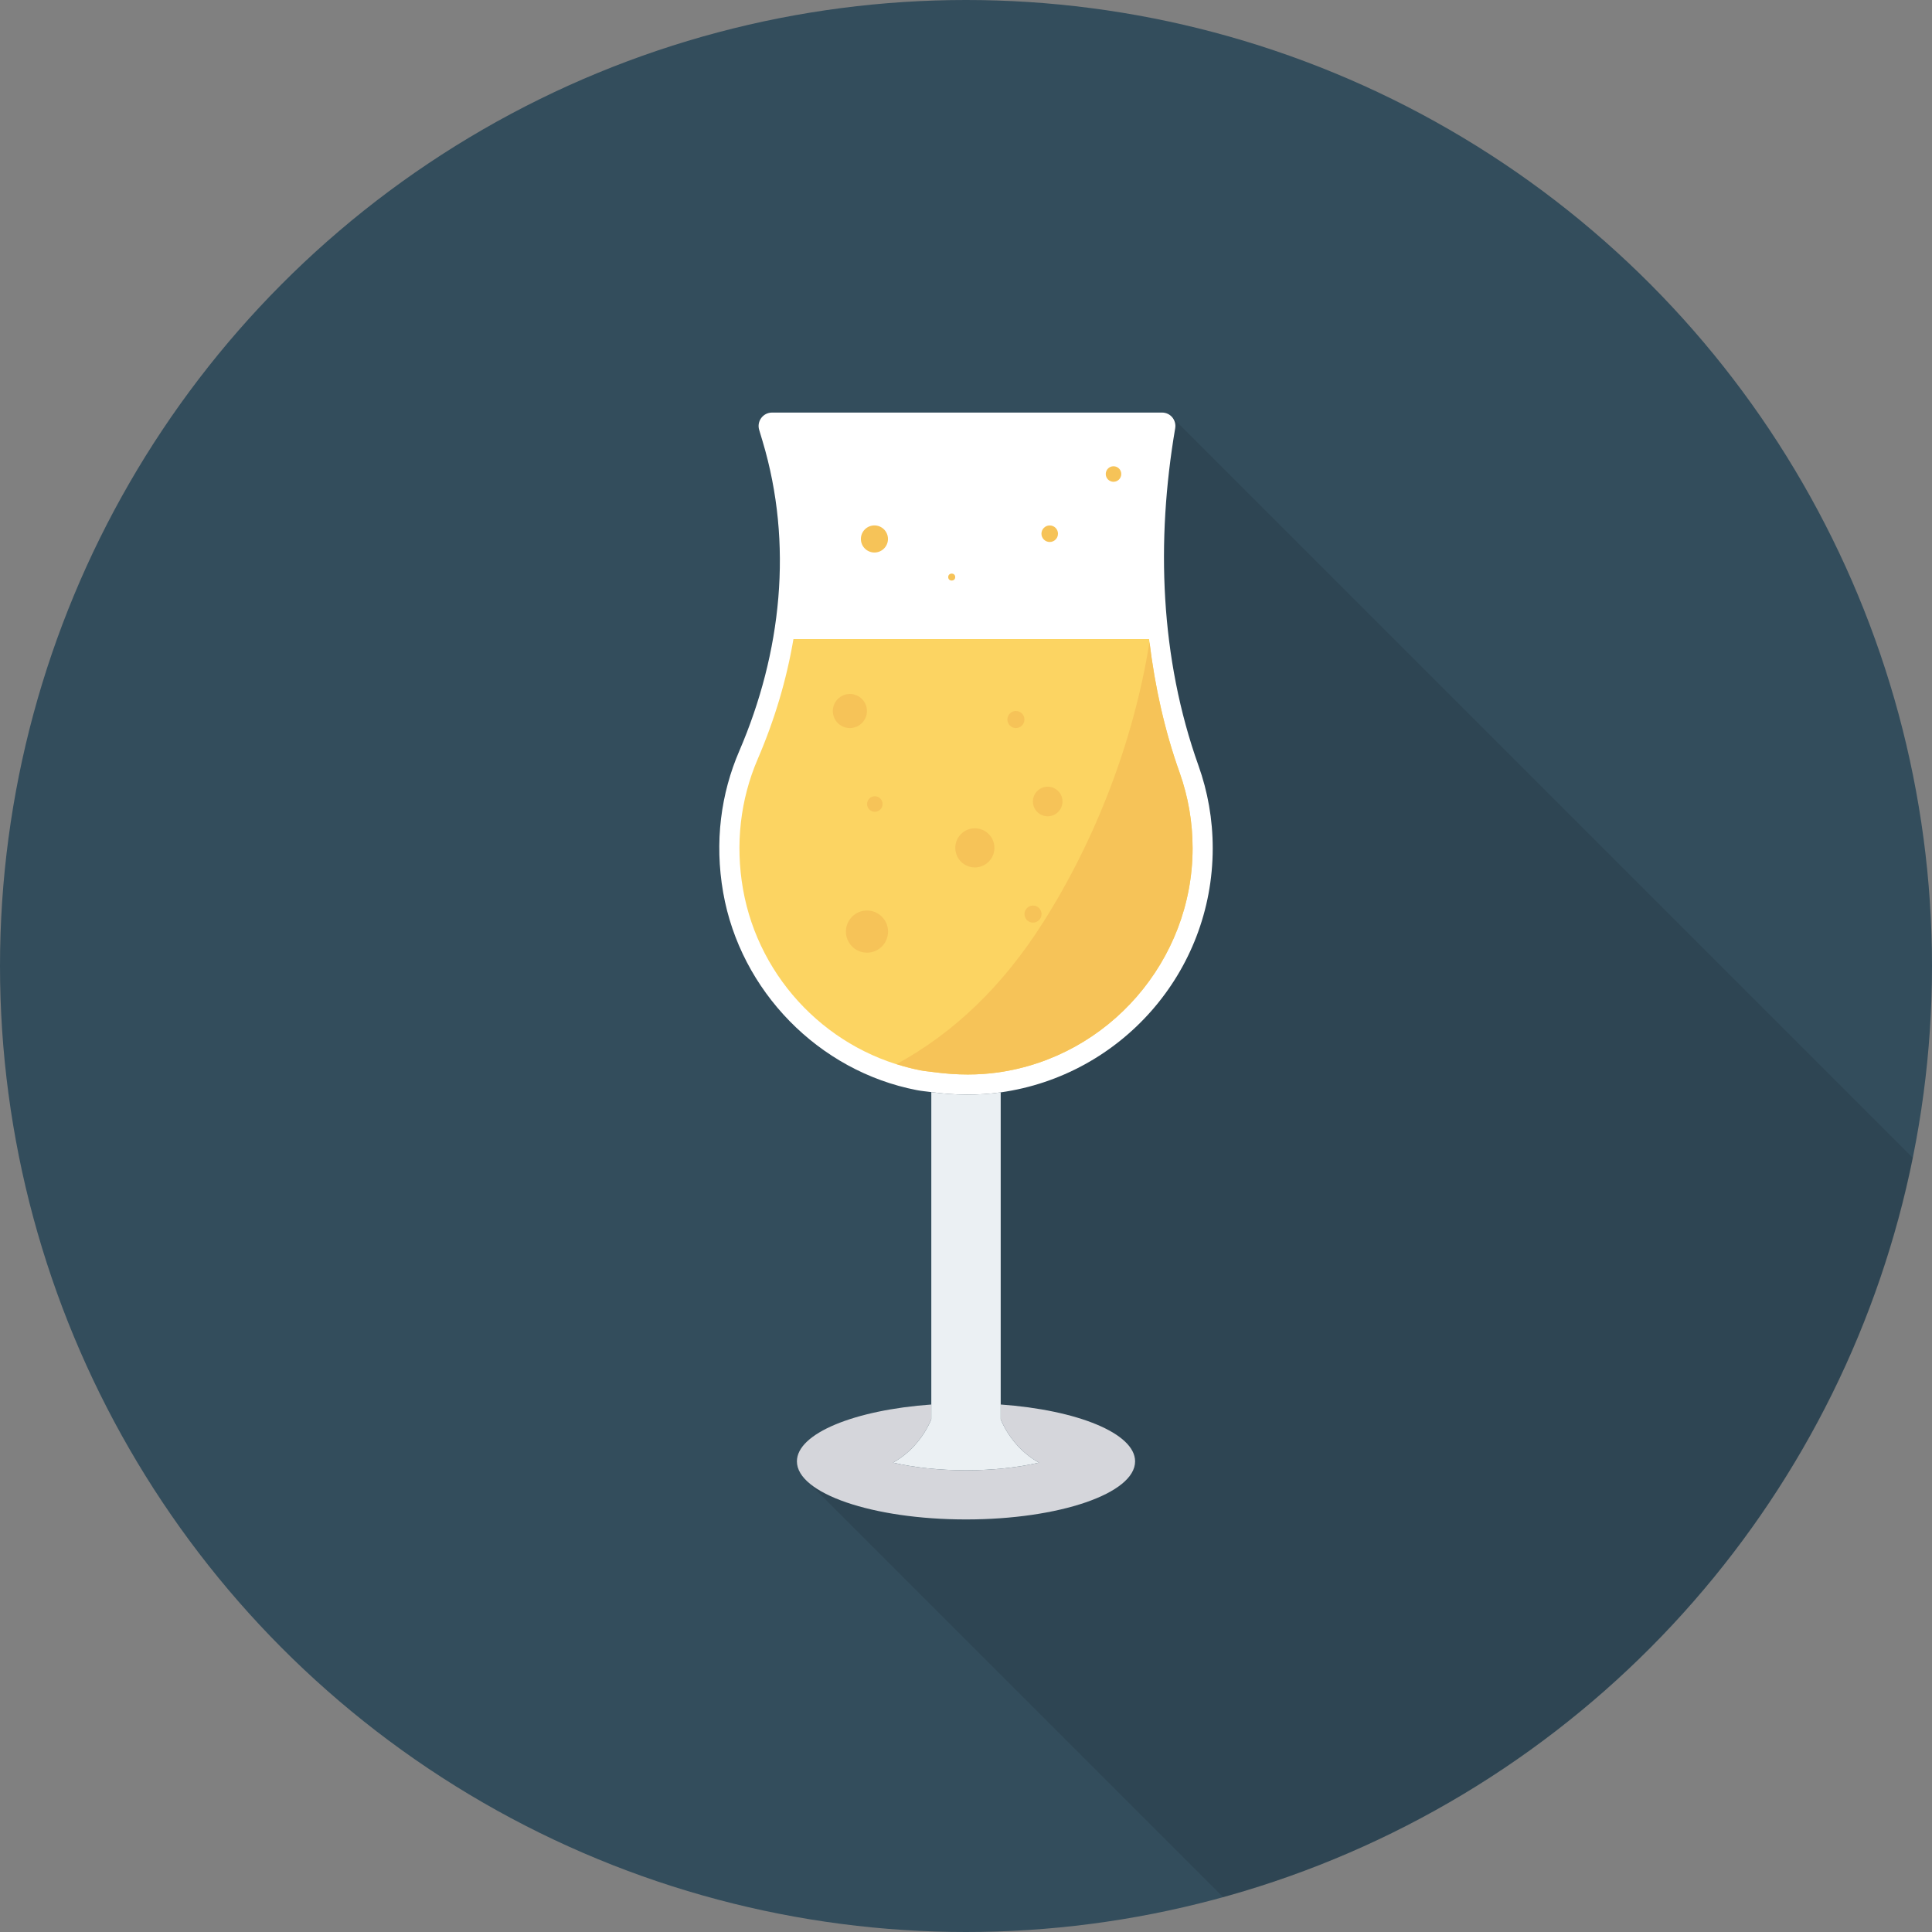 <?xml version="1.0" encoding="iso-8859-1"?>
<!-- Generator: Adobe Illustrator 19.0.0, SVG Export Plug-In . SVG Version: 6.00 Build 0)  -->
<svg xmlns="http://www.w3.org/2000/svg" xmlns:xlink="http://www.w3.org/1999/xlink" version="1.1" id="Capa_1" x="0px" y="0px" viewBox="0 0 384 384" style="enable-background:new 0 0 384 384;" xml:space="preserve">
<rect x="0" y="0" width="384" height="384" fill="#808080" stroke="none"/>
<circle style="fill:#334D5C;" cx="192" cy="192" r="192"/>
<path style="opacity:0.1;enable-background:new    ;" d="M380.197,230.148l-147.201-147.2c-0.002-0.002-0.005-0.004-0.007-0.007  l-0.121-0.122l-0.01,0.019c-0.473-0.5-1.124-0.838-1.898-0.838h-77.52c-1.76,0-3.08,1.72-2.56,3.44l0.68,2.24  c6.12,20.4,3.8,42.04-4.64,61.6c-3.6,8.4-4.96,18.04-3.2,28.12c3.44,19.56,18.96,35.48,38.48,39.28c0.96,0.16,1.92,0.24,2.92,0.4  v62.08c-15.28,1.08-26.72,5.72-26.72,11.28c0,1.406,0.762,2.746,2.092,3.99l-0.015,0.008l82.631,82.631  C312.316,357.996,365.873,301.198,380.197,230.148z"/>
<path style="fill:#D5D6DB;" d="M198.894,282.074c0.002,0.007,2.004,5.558,7.617,8.64c-4.132,0.957-9.109,1.516-14.465,1.518h-0.092  c-5.358-0.003-10.337-0.561-14.47-1.52c5.616-3.082,7.617-8.64,7.617-8.64h0.003v-2.915c-15.253,1.093-26.713,5.735-26.713,11.299  c0,6.376,15.047,11.544,33.609,11.544c18.562,0,33.609-5.168,33.609-11.544c0-5.564-11.461-10.206-26.713-11.299v2.917H198.894z"/>
<path style="fill:#EBF0F3;" d="M185.104,217.064v62.093v2.915h-0.003c0,0-2.001,5.558-7.617,8.64  c4.133,0.959,9.112,1.518,14.47,1.52h0.092c5.356-0.003,10.333-0.561,14.465-1.518c-5.613-3.082-7.616-8.634-7.617-8.64h0.002  v-2.917v-62.04C194.464,217.741,189.834,217.707,185.104,217.064z"/>
<path style="fill:#FFFFFF;" d="M238.212,152.188c-7.641-21.413-8.455-44.649-4.634-67.067c0.278-1.634-0.952-3.121-2.609-3.121  h-77.518c-1.791,0-3.076,1.726-2.561,3.442l0.672,2.238c6.122,20.407,3.788,42.05-4.639,61.618  c-3.617,8.398-4.95,18.016-3.19,28.085c3.418,19.565,18.964,35.508,38.464,39.284c0.978,0.19,1.938,0.264,2.908,0.396  c4.73,0.643,9.36,0.677,13.791,0.053c23.815-3.354,42.142-23.797,42.142-48.535C241.038,162.827,240.04,157.31,238.212,152.188z"/>
<path style="fill:#FCD462;" d="M228.385,127.024h-70.683c-1.346,7.963-3.702,15.955-7.106,23.857  c-3.457,8.031-4.469,16.961-2.922,25.816c3.16,18.086,17.34,32.57,35.293,36.043c0.547,0.109,1.094,0.168,1.637,0.23l1.035,0.129  c2.281,0.309,4.539,0.465,6.719,0.465c2.039,0,4.054-0.137,5.98-0.406c22.062-3.11,38.699-22.274,38.699-44.578  c0-5.168-0.871-10.23-2.59-15.047C231.471,145.19,229.483,136.282,228.385,127.024z"/>
<g>
	<path style="fill:#F6C358;" d="M234.448,153.533c-2.914-8.166-4.866-16.88-5.978-25.928c-3.135,19.656-10.672,39.19-21.1,55.663   c-8.03,12.685-17.763,22.024-29.171,28.232c1.559,0.49,3.142,0.925,4.768,1.24c0.547,0.109,1.094,0.168,1.637,0.23l1.035,0.129   c2.281,0.309,4.539,0.465,6.719,0.465c2.039,0,4.054-0.137,5.98-0.406c22.062-3.11,38.699-22.274,38.699-44.578   C237.038,163.412,236.166,158.35,234.448,153.533z"/>
	<circle style="fill:#F6C358;" cx="168.92" cy="141.32" r="3.388"/>
	<circle style="fill:#F6C358;" cx="201.92" cy="143.008" r="1.696"/>
	<circle style="fill:#F6C358;" cx="173.88" cy="159.804" r="1.544"/>
	<circle style="fill:#F6C358;" cx="172.32" cy="185.16" r="4.188"/>
	<circle style="fill:#F6C358;" cx="205.32" cy="181.68" r="1.696"/>
	<circle style="fill:#F6C358;" cx="208.24" cy="159.304" r="2.94"/>
	<circle style="fill:#F6C358;" cx="193.76" cy="168.52" r="3.888"/>
	<circle style="fill:#F6C358;" cx="173.8" cy="107.124" r="2.692"/>
	<circle style="fill:#F6C358;" cx="208.64" cy="106.08" r="1.644"/>
	<circle style="fill:#F6C358;" cx="221.32" cy="94.216" r="1.544"/>
	<circle style="fill:#F6C358;" cx="189.16" cy="114.7" r="0.696"/>
</g>
<g>
</g>
<g>
</g>
<g>
</g>
<g>
</g>
<g>
</g>
<g>
</g>
<g>
</g>
<g>
</g>
<g>
</g>
<g>
</g>
<g>
</g>
<g>
</g>
<g>
</g>
<g>
</g>
<g>
</g>
</svg>
